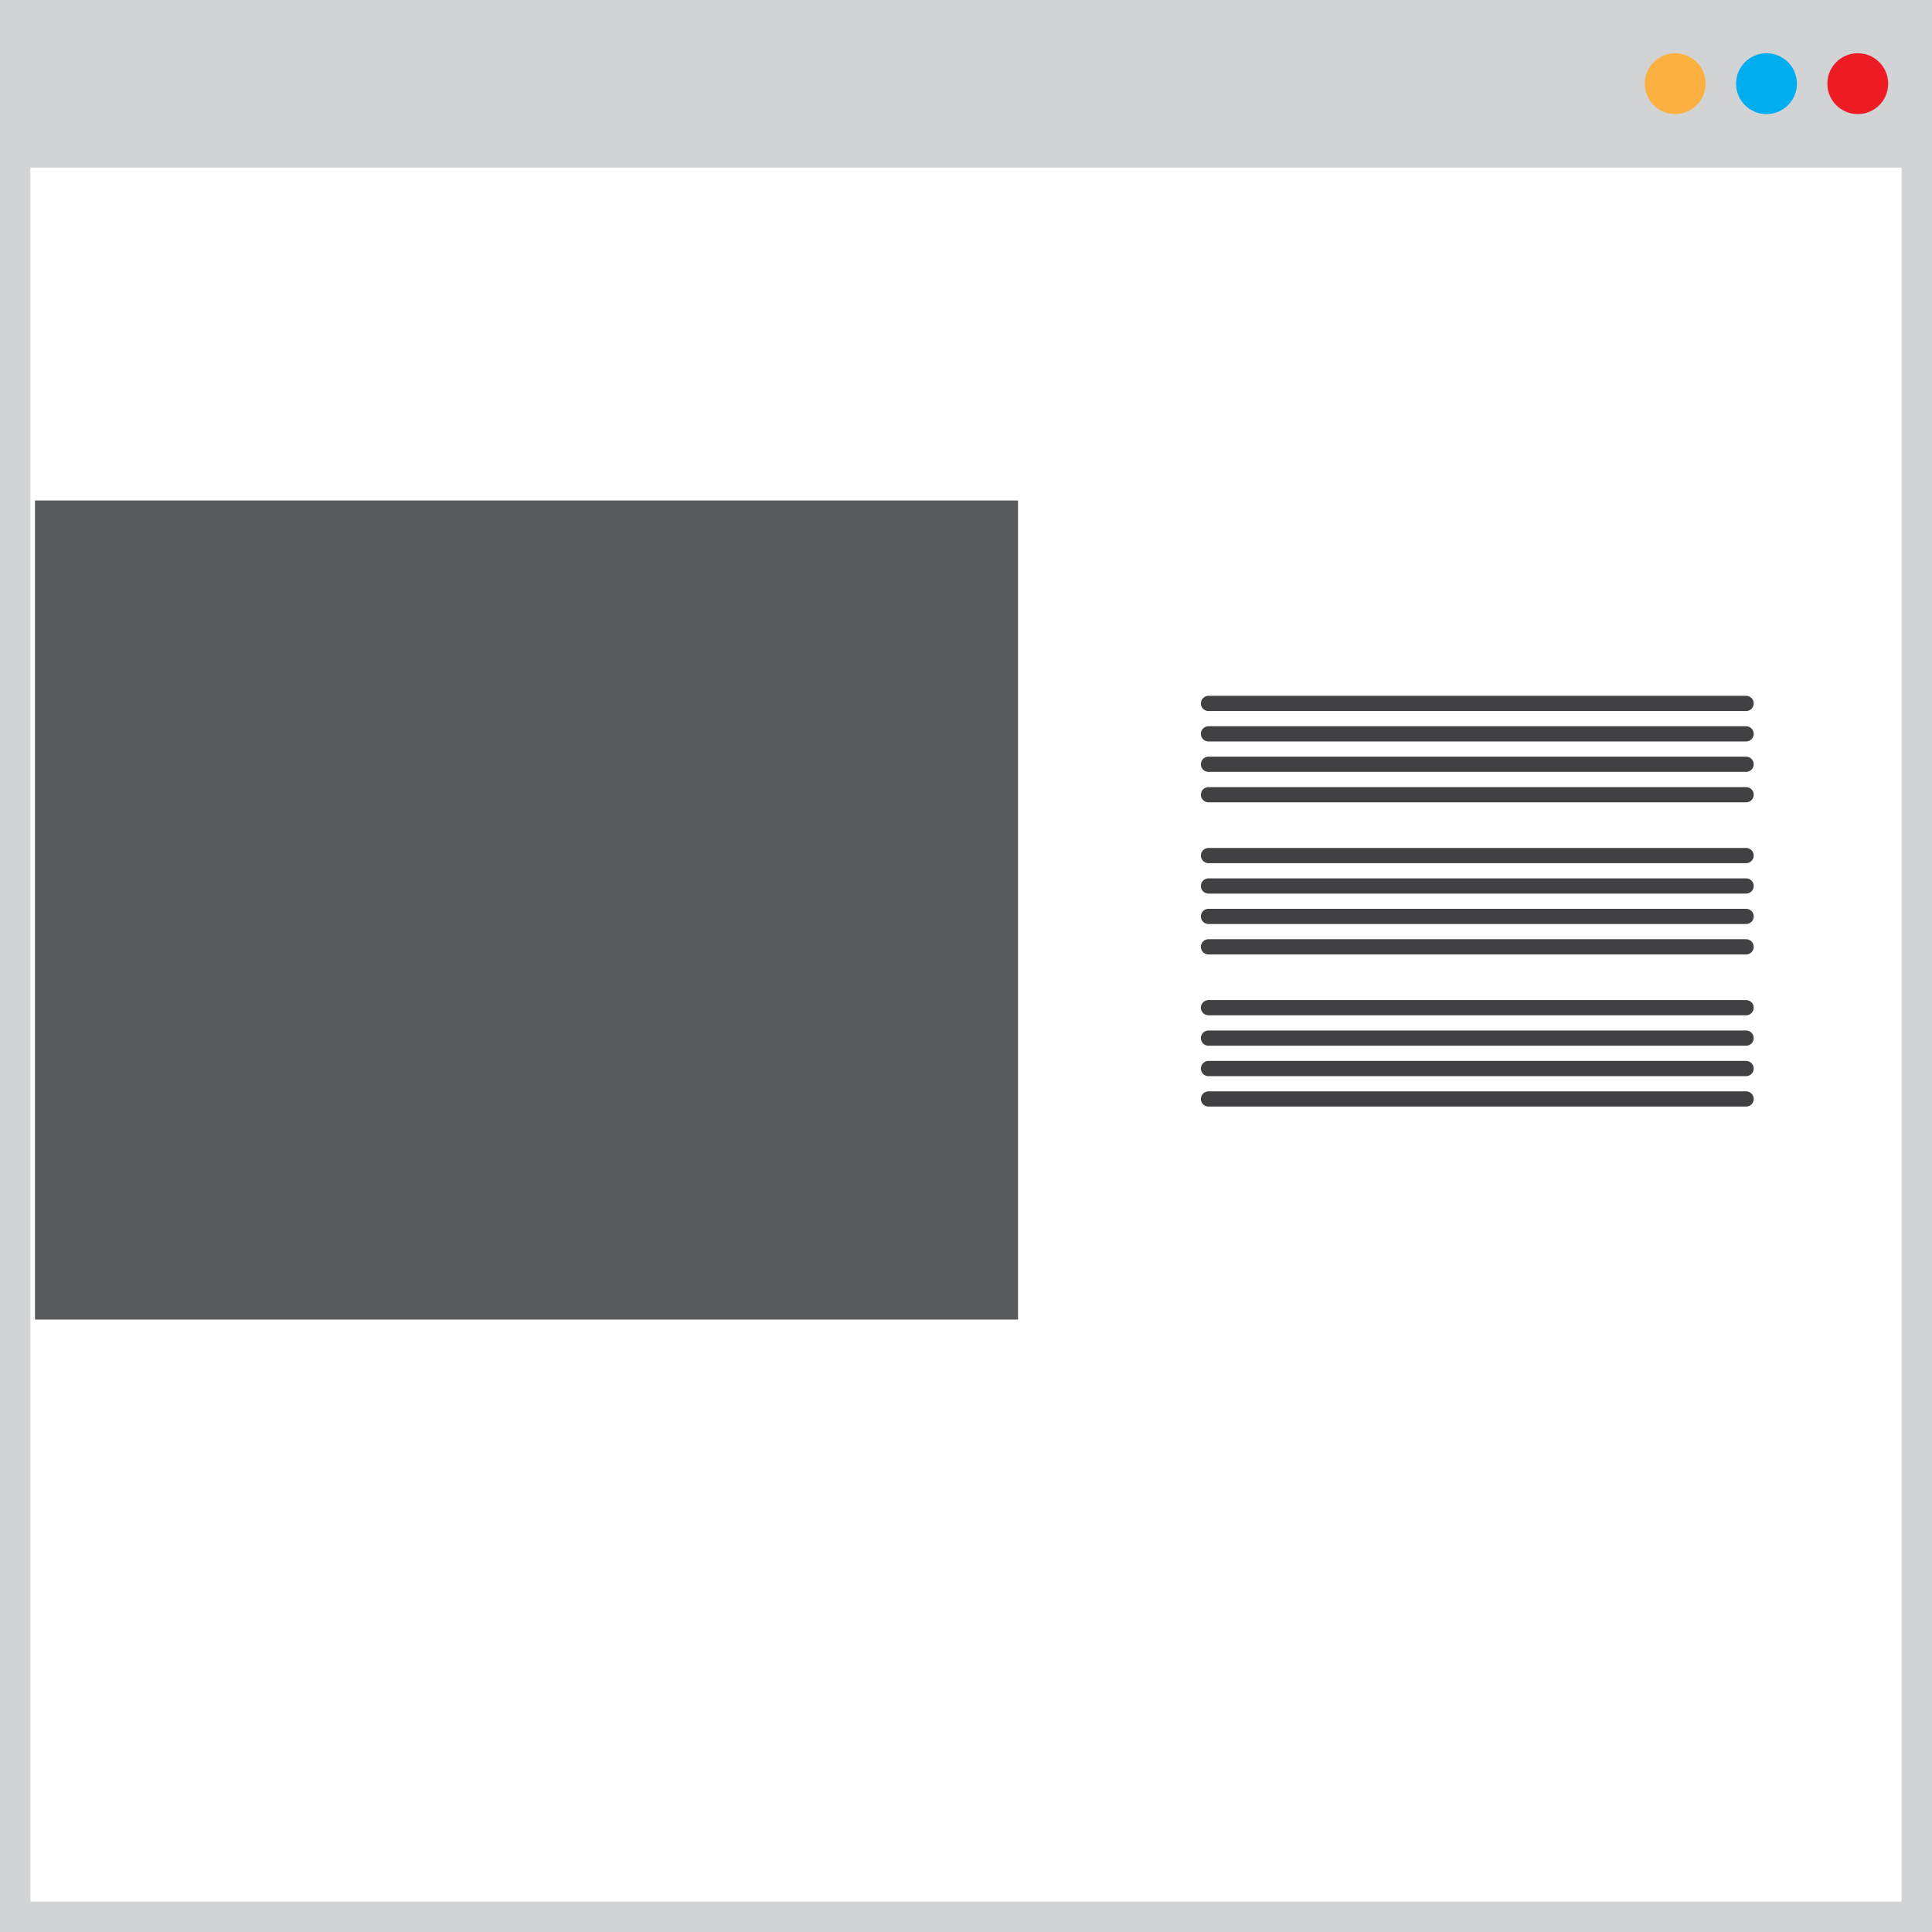 <svg xmlns="http://www.w3.org/2000/svg" viewBox="0 0 63.5 63.5"><defs><style>.cls-1{fill:#58595b;}.cls-2,.cls-3{fill:none;}.cls-2{stroke:#414042;stroke-linecap:round;stroke-width:0.5px;}.cls-2,.cls-3,.cls-4{stroke-miterlimit:10;}.cls-3,.cls-4{stroke:#d1d3d4;}.cls-4{fill:#d1d3d4;}.cls-5{fill:#fbb040;}.cls-6{fill:#00aeef;}.cls-7{fill:#ed1c24;}</style></defs><g id="Layer_2" data-name="Layer 2"><rect class="cls-1" x="1.15" y="16.45" width="32.31" height="26.92"/><line class="cls-2" x1="39.72" y1="23.12" x2="57.39" y2="23.12"/><line class="cls-2" x1="39.72" y1="24.12" x2="57.39" y2="24.12"/><line class="cls-2" x1="39.72" y1="25.12" x2="57.39" y2="25.12"/><line class="cls-2" x1="39.72" y1="26.12" x2="57.39" y2="26.12"/><line class="cls-2" x1="39.72" y1="28.12" x2="57.39" y2="28.12"/><line class="cls-2" x1="39.72" y1="29.12" x2="57.39" y2="29.12"/><line class="cls-2" x1="39.72" y1="30.12" x2="57.39" y2="30.12"/><line class="cls-2" x1="39.72" y1="31.12" x2="57.39" y2="31.12"/><line class="cls-2" x1="39.72" y1="33.12" x2="57.39" y2="33.12"/><line class="cls-2" x1="39.72" y1="34.12" x2="57.39" y2="34.12"/><line class="cls-2" x1="39.72" y1="35.12" x2="57.39" y2="35.12"/><line class="cls-2" x1="39.72" y1="36.12" x2="57.39" y2="36.12"/></g><g id="Layer_1" data-name="Layer 1"><rect class="cls-3" x="0.5" y="0.5" width="62.5" height="62.5"/><rect class="cls-4" x="0.5" y="0.5" width="62.5" height="4.51"/><circle class="cls-5" cx="55.06" cy="2.75" r="1"/><circle class="cls-6" cx="58.06" cy="2.75" r="1"/><circle class="cls-7" cx="61.06" cy="2.75" r="1"/></g></svg>